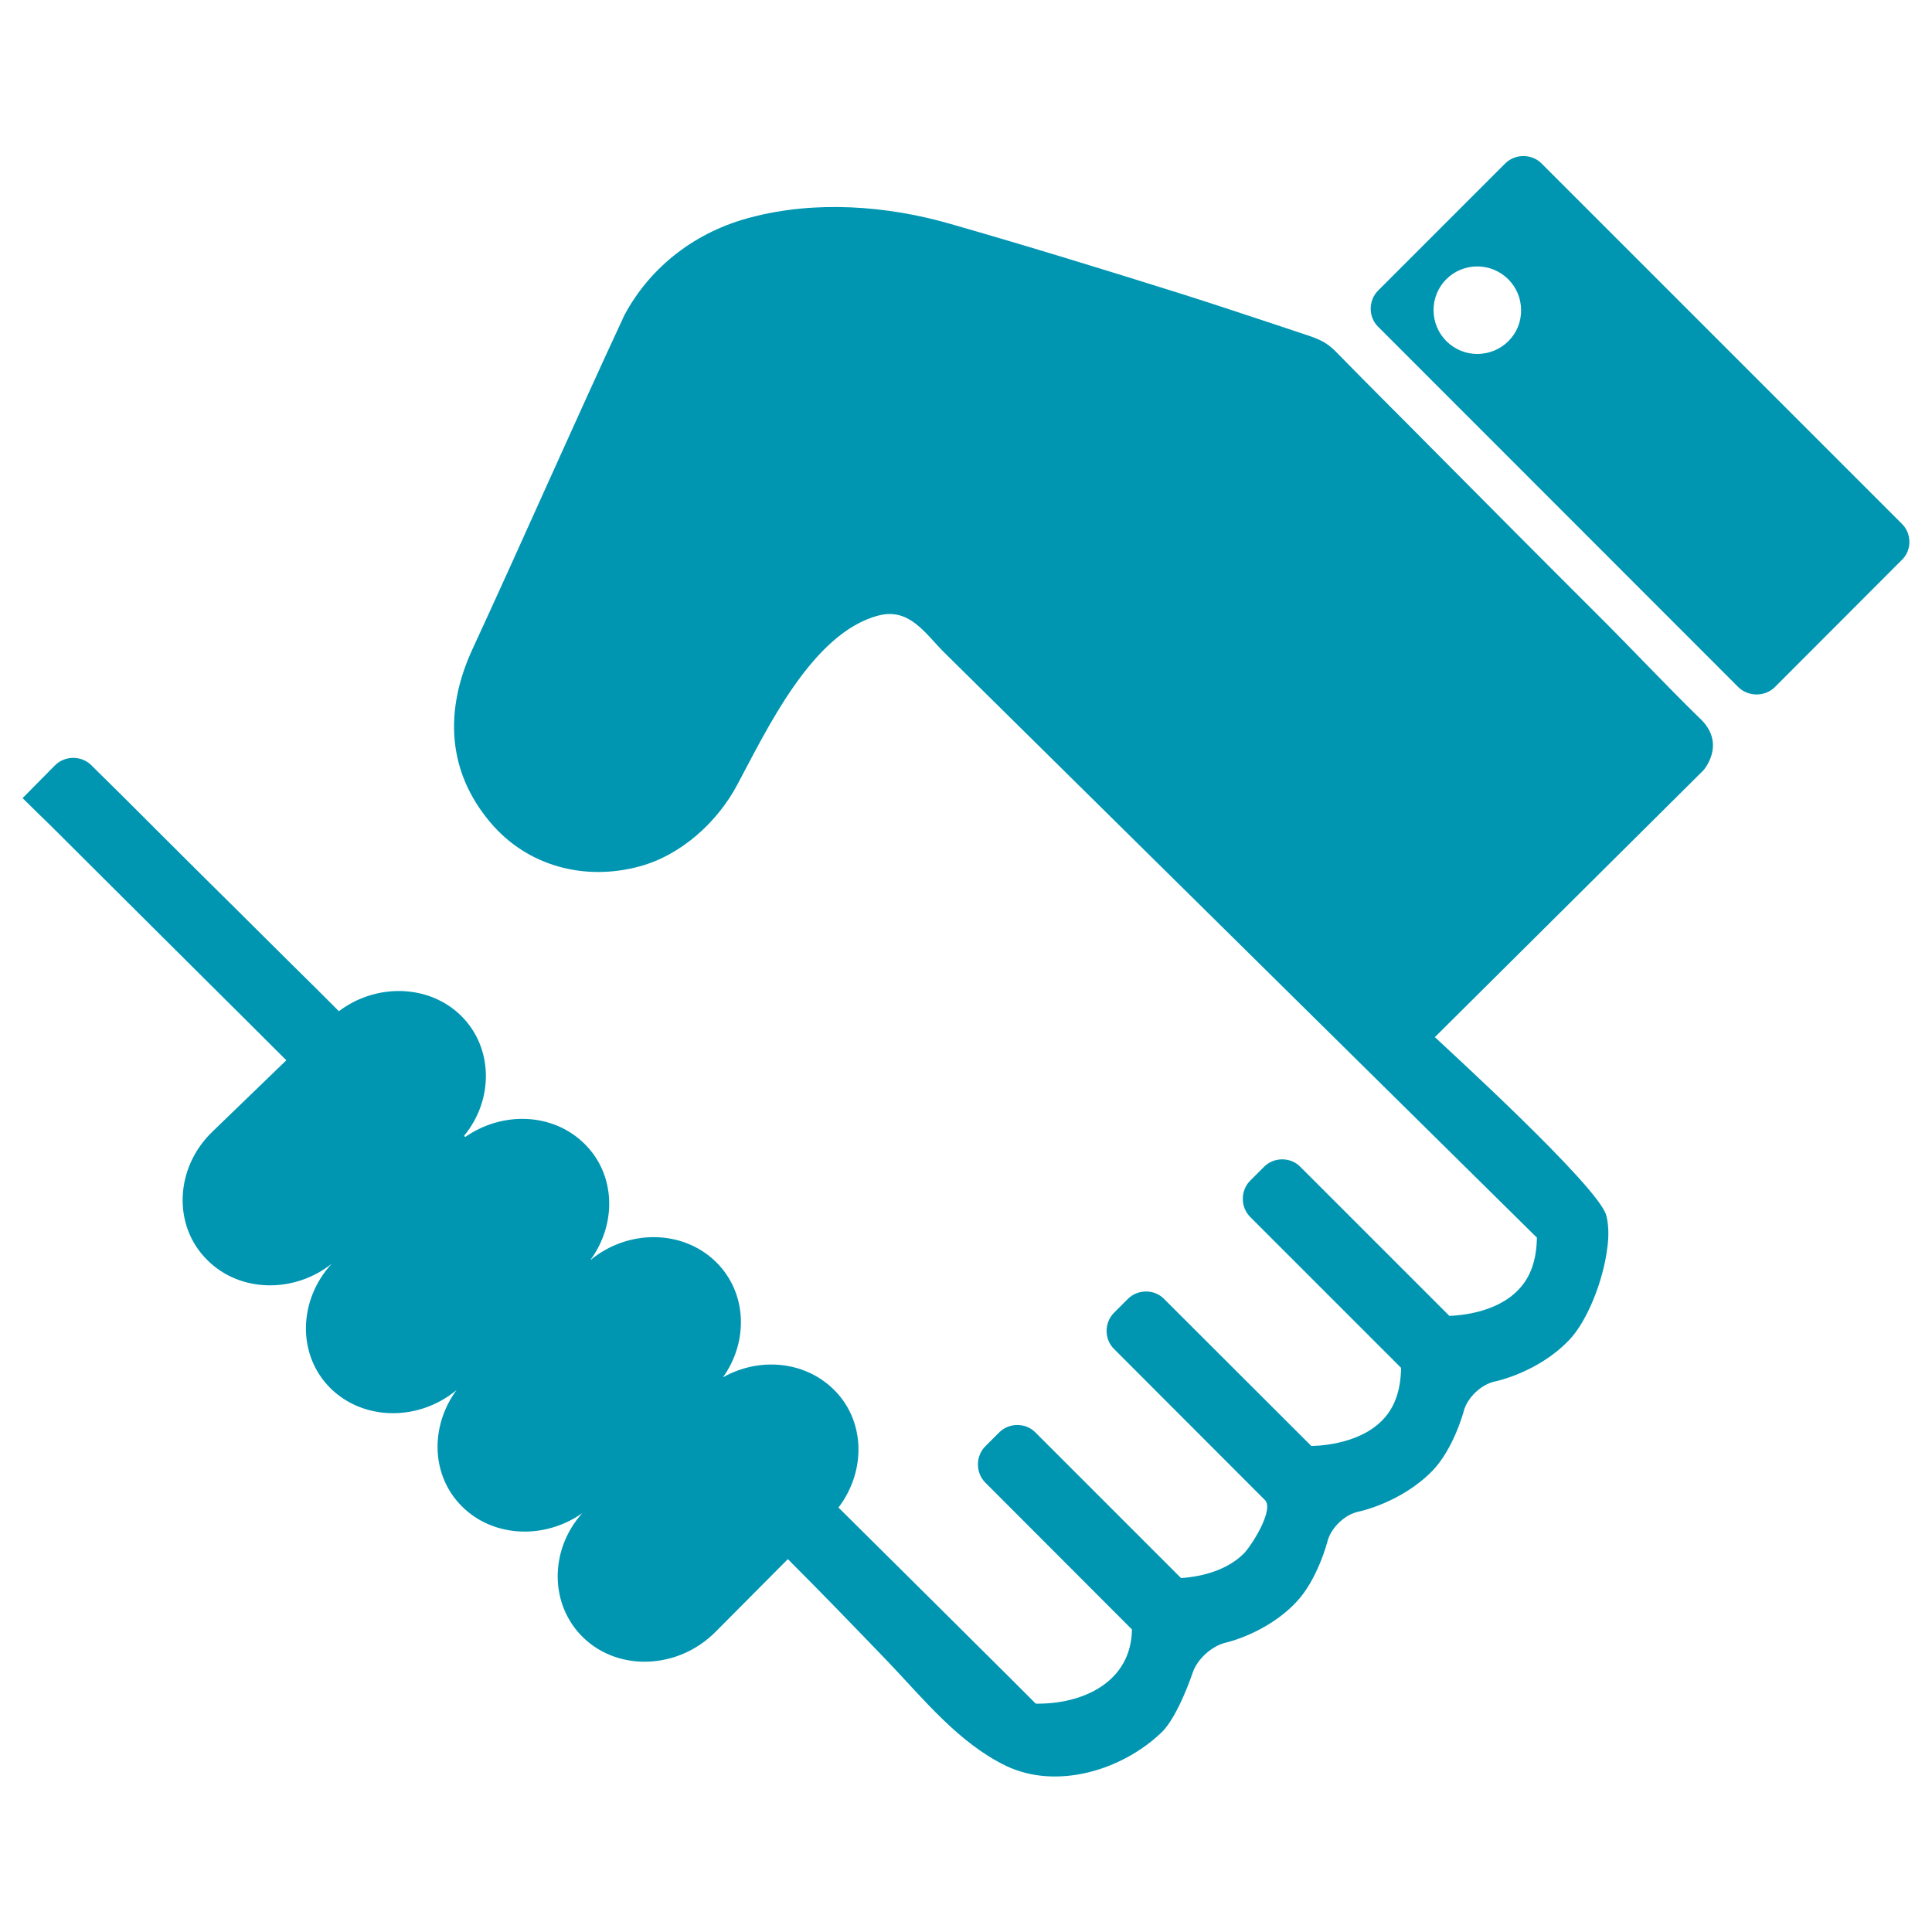 <svg width="10" height="10" viewBox="0 0 10 10" fill="none" xmlns="http://www.w3.org/2000/svg">
    <g id="Hand Shake 1" clip-path="url(#clip0_2191_10382)">
        <g id="XMLID_218_">
            <path id="XMLID_222_" fill-rule="evenodd" clip-rule="evenodd"
                d="M8.271 3.184C7.982 2.896 7.695 2.607 7.408 2.318C7.248 2.156 7.086 1.996 6.928 1.834C6.879 1.783 6.85 1.764 6.781 1.74C6.707 1.715 6.633 1.691 6.559 1.666C6.41 1.617 6.264 1.568 6.115 1.521C5.717 1.396 5.318 1.273 4.916 1.158C4.59 1.064 4.219 1.037 3.887 1.125C3.607 1.197 3.369 1.375 3.232 1.631C2.965 2.205 2.711 2.785 2.445 3.361C2.301 3.674 2.312 3.99 2.539 4.258C2.73 4.484 3.027 4.562 3.312 4.484C3.525 4.426 3.713 4.256 3.816 4.062C3.967 3.781 4.203 3.275 4.547 3.186C4.707 3.144 4.789 3.279 4.885 3.375L7.955 6.406C7.953 6.523 7.922 6.611 7.859 6.676C7.744 6.797 7.551 6.809 7.502 6.811L6.73 6.039C6.68 5.988 6.594 5.988 6.543 6.039L6.471 6.111C6.42 6.162 6.42 6.248 6.471 6.299L7.252 7.08C7.25 7.197 7.219 7.285 7.156 7.35C7.025 7.486 6.793 7.484 6.787 7.484L6.025 6.723C5.975 6.672 5.889 6.672 5.838 6.723L5.766 6.795C5.715 6.846 5.715 6.932 5.766 6.982L6.547 7.764C6.598 7.814 6.473 8.008 6.436 8.043C6.352 8.125 6.229 8.16 6.113 8.168L5.359 7.414C5.309 7.363 5.223 7.363 5.172 7.414L5.1 7.486C5.049 7.537 5.049 7.623 5.1 7.674L5.859 8.434C5.855 8.707 5.604 8.822 5.361 8.818L5.223 8.68C5.109 8.566 4.994 8.453 4.881 8.34C4.701 8.162 4.523 7.984 4.344 7.807C4.342 7.805 4.34 7.805 4.34 7.803C4.486 7.611 4.479 7.346 4.309 7.186C4.158 7.043 3.926 7.025 3.742 7.129C3.875 6.943 3.867 6.691 3.707 6.533C3.535 6.363 3.25 6.361 3.055 6.523C3.193 6.336 3.188 6.08 3.025 5.92C2.863 5.76 2.602 5.75 2.408 5.885L2.402 5.879C2.557 5.691 2.553 5.422 2.387 5.258C2.221 5.094 1.947 5.088 1.754 5.234L1.637 5.117C1.447 4.93 1.258 4.74 1.068 4.553C0.936 4.422 0.805 4.291 0.672 4.158C0.613 4.1 0.555 4.041 0.496 3.984L0.473 3.961C0.422 3.91 0.336 3.91 0.285 3.961L0.117 4.131L0.127 4.141C0.174 4.187 0.221 4.234 0.268 4.279C0.373 4.383 0.477 4.488 0.582 4.592C0.73 4.74 0.881 4.889 1.029 5.037C1.18 5.187 1.332 5.338 1.482 5.488L1.1 5.857C0.904 6.045 0.893 6.346 1.074 6.523C1.242 6.691 1.523 6.695 1.717 6.541C1.543 6.73 1.537 7.014 1.711 7.186C1.883 7.355 2.168 7.357 2.363 7.195C2.225 7.383 2.23 7.639 2.393 7.799C2.555 7.959 2.82 7.969 3.014 7.832C2.842 8.023 2.844 8.309 3.021 8.478C3.205 8.654 3.512 8.639 3.703 8.447L4.078 8.07C4.252 8.244 4.426 8.424 4.598 8.603C4.781 8.795 4.961 9.02 5.205 9.139C5.467 9.266 5.807 9.164 6.012 8.967C6.098 8.885 6.174 8.656 6.174 8.656C6.197 8.588 6.273 8.518 6.346 8.502C6.346 8.502 6.555 8.455 6.707 8.295C6.82 8.178 6.871 7.978 6.871 7.978C6.889 7.908 6.961 7.838 7.033 7.824C7.033 7.824 7.252 7.779 7.414 7.613C7.525 7.498 7.576 7.305 7.576 7.305C7.594 7.234 7.668 7.164 7.74 7.15C7.74 7.15 7.959 7.105 8.119 6.939C8.213 6.844 8.299 6.631 8.32 6.455C8.328 6.393 8.326 6.336 8.314 6.291C8.277 6.143 7.459 5.4 7.43 5.371C7.428 5.369 7.428 5.369 7.426 5.369L8.816 3.988C8.816 3.988 8.943 3.848 8.793 3.713C8.615 3.539 8.445 3.357 8.271 3.184Z"
                fill="#0096B2" />
            <path id="XMLID_219_" fill-rule="evenodd" clip-rule="evenodd"
                d="M9.844 2.711L7.979 0.846C7.928 0.795 7.842 0.795 7.791 0.846L7.133 1.504C7.082 1.555 7.082 1.641 7.133 1.691L8.998 3.557C9.049 3.607 9.135 3.607 9.186 3.557L9.844 2.898C9.896 2.848 9.896 2.762 9.844 2.711ZM7.646 1.832C7.521 1.832 7.42 1.73 7.42 1.605C7.42 1.48 7.521 1.379 7.646 1.379C7.771 1.379 7.873 1.48 7.873 1.605C7.875 1.73 7.773 1.832 7.646 1.832Z"
                fill="#0096B2" />
        </g>
    </g>
    <defs>
        <clipPath id="clip0_2191_10382">
            <rect width="10" height="10" fill="white" />
        </clipPath>
    </defs>
</svg>
